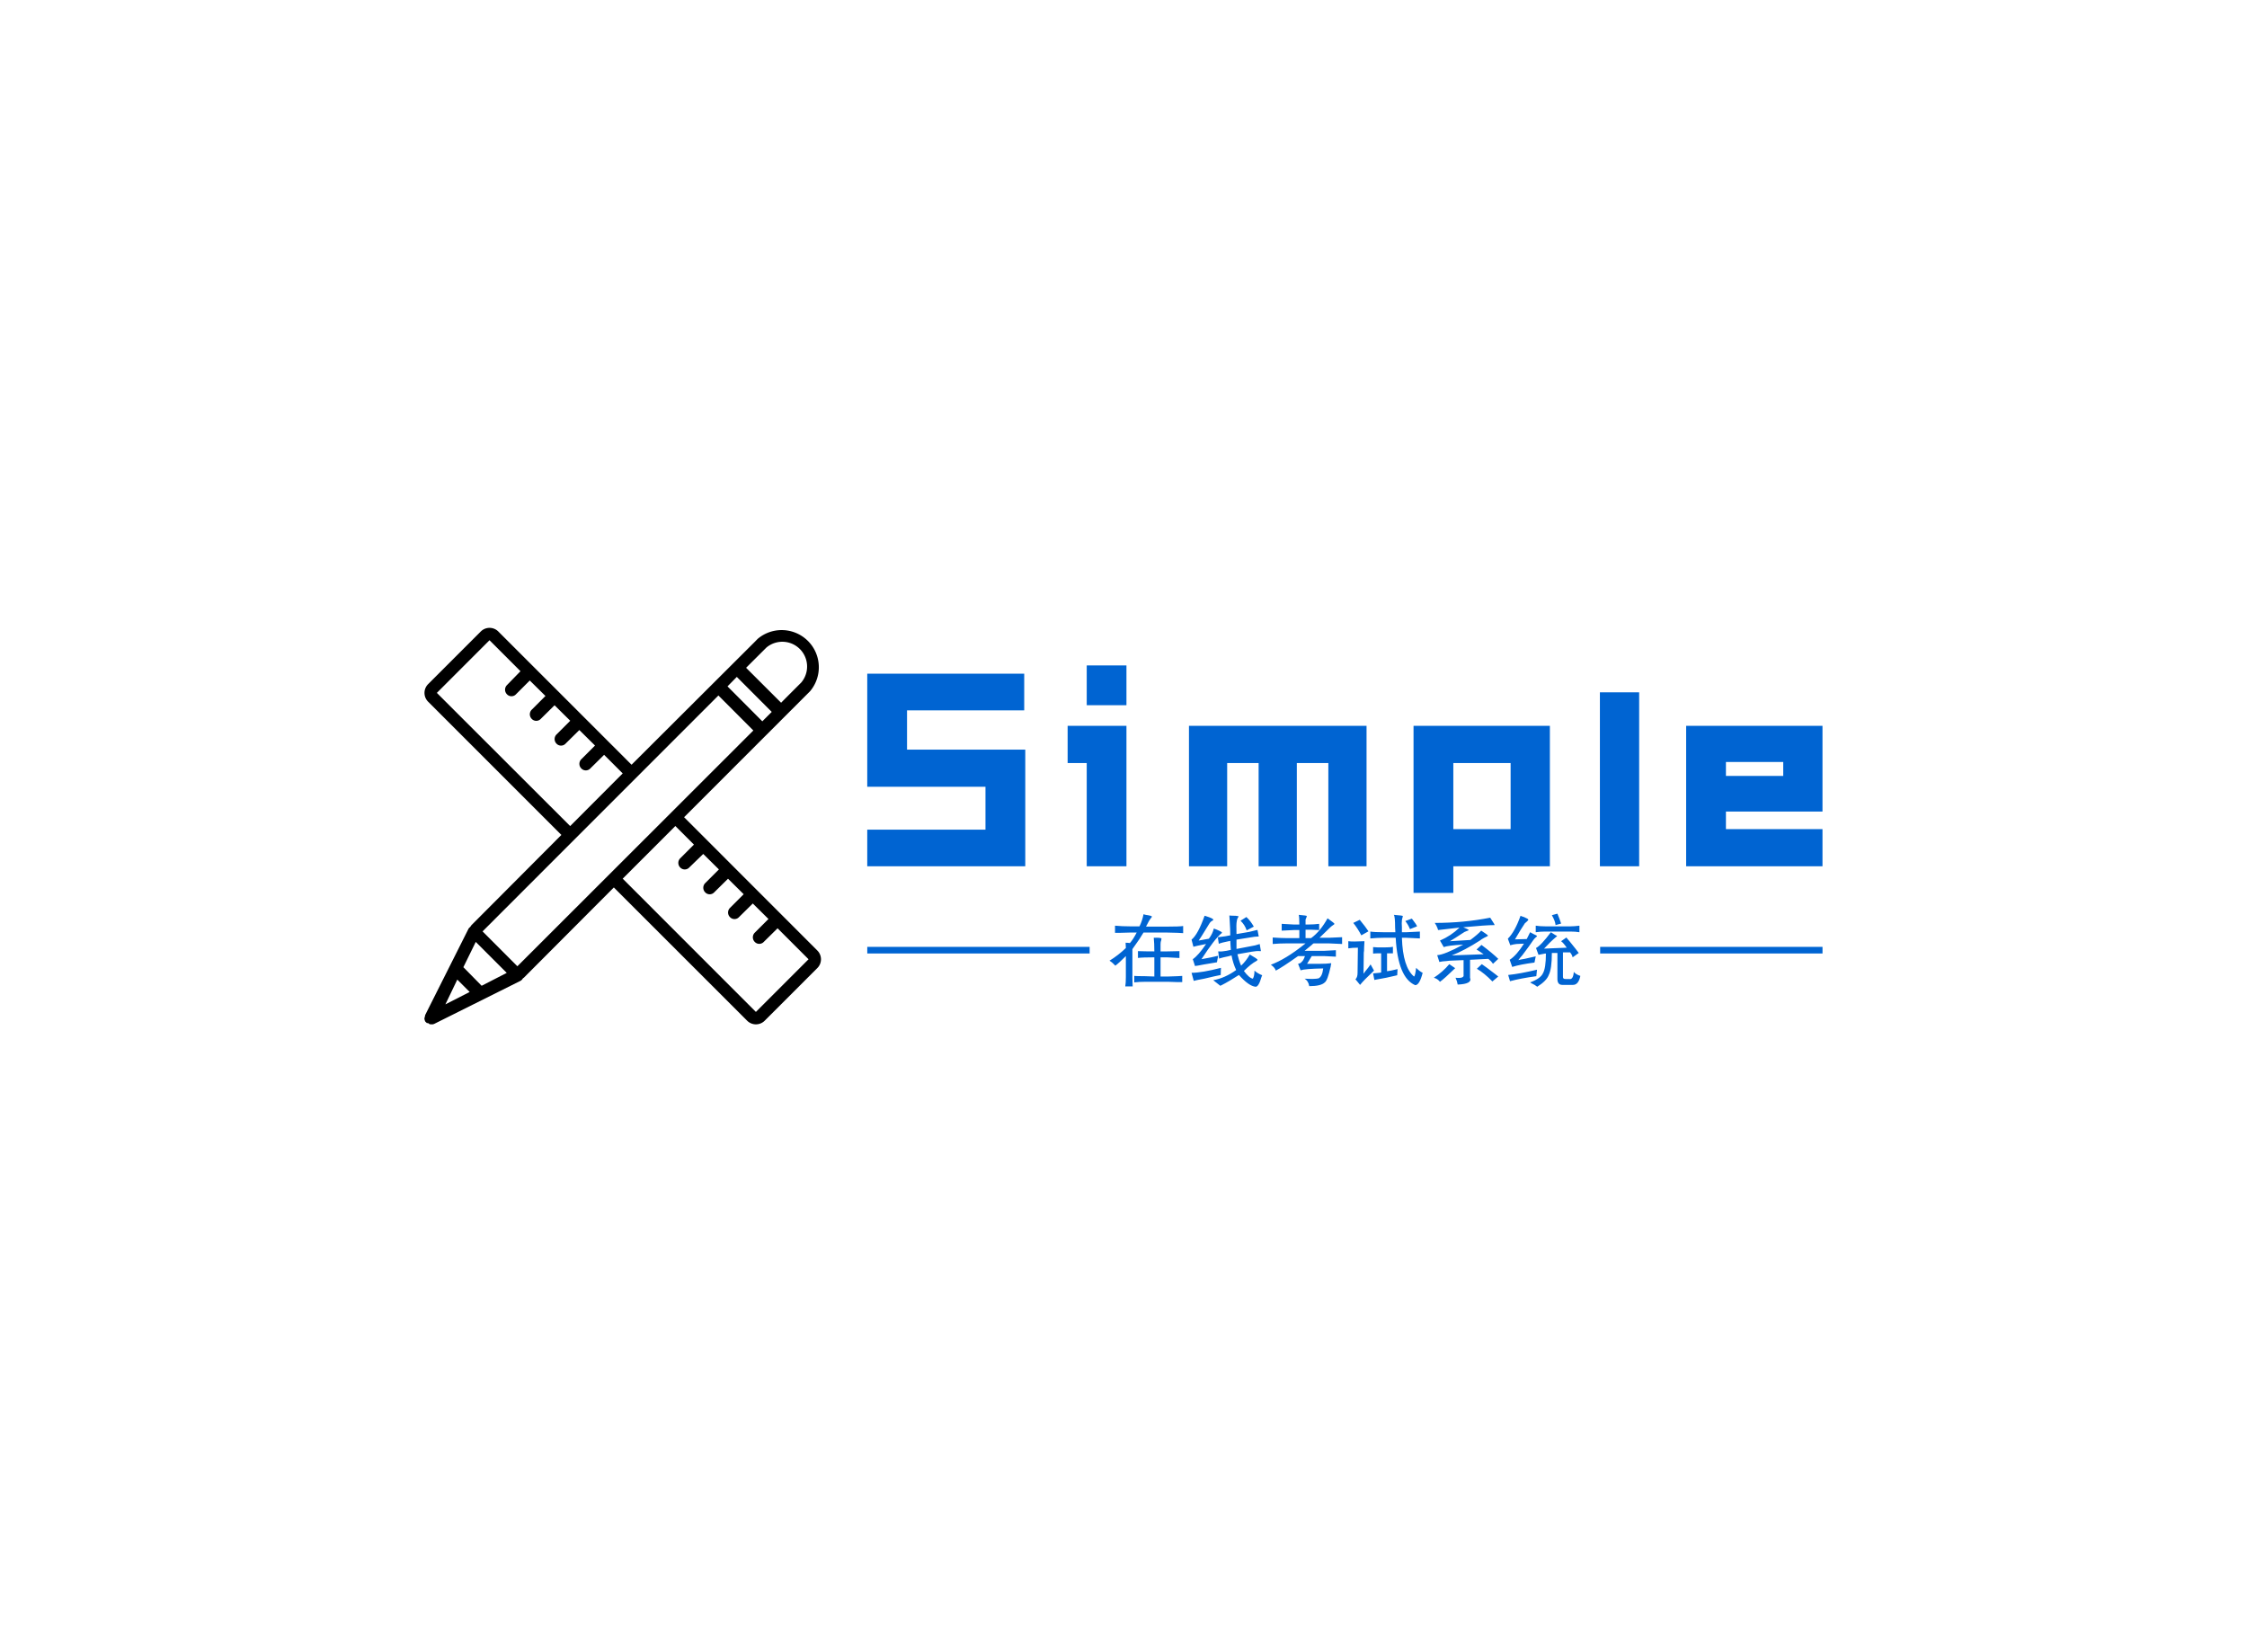 <svg data-v-73fdaaa2="" version="1.0" xmlns="http://www.w3.org/2000/svg" xmlns:xlink="http://www.w3.org/1999/xlink" width="100%" height="100%" viewBox="0 0 340 250" preserveAspectRatio="xMidYMid meet" color-interpolation-filters="sRGB" class="el-tooltip" style="margin: auto;"><rect data-v-73fdaaa2="" x="0" y="0" width="100%" height="100%" fill="#fff" fill-opacity="0"></rect> <rect data-v-73fdaaa2="" x="0" y="0" width="100%" height="100%" fill="url(#watermark)" fill-opacity="1" class="watermarklayer"></rect> <g data-v-73fdaaa2="" fill="#0064d2" class="icon-svg-group iconsvg" transform="translate(64.227,94.999)"><g class="iconsvg-imagesvg" transform="translate(0,0)"><rect fill="#0064d2" fill-opacity="0" stroke-width="2" x="0" y="0" width="60" height="60"></rect> <svg filter="url(#colors4995397611)" x="0" y="0" width="60" height="60" class="imagesvg-svg"><svg xmlns="http://www.w3.org/2000/svg" viewBox="0 0 64.01 64.01"><g><g><g><path d="M63.42 52.09L41.91 30.57l19.83-19.83.5-.5a6 6 0 0 0-8.44-8.47l-.51.52L33.43 22.1 11.92.59a2 2 0 0 0-2.83 0l-8.5 8.5a2 2 0 0 0 0 2.83L22.1 33.43 7.58 48a2 2 0 0 0-.16.24l-.1.1a1.19 1.19 0 0 0-.19.2L.15 62.43a1.19 1.19 0 0 0-.07.23.24.24 0 0 0 0 .08A1 1 0 0 0 0 63a1.1 1.1 0 0 0 0 .18 1 1 0 0 0 .06.18s0 .1.05.15a.47.47 0 0 0 .13.15l.15.14h.05a1.21 1.21 0 0 0 .14 0l.29.2h.19a.59.59 0 0 0 .23 0h.08a1.55 1.55 0 0 0 .23-.08l13.91-6.94a1 1 0 0 0 .38-.4s.12-.07.17-.12l14.51-14.55 21.52 21.51a2 2 0 0 0 2.83 0l8.5-8.5a2 2 0 0 0 0-2.83zm-13-44.17l5.64 5.65-1.52 1.52-5.62-5.64zm4.78-4.74a4 4 0 0 1 5.63 5.64l-2.32 2.32-.94.95-5.65-5.64zM2 10.5L10.5 2l5 5-2.19 2.25a1.05 1.05 0 0 0 0 1.47 1 1 0 0 0 1.47 0L17 8.5l2.53 2.5-2.22 2.22a1.05 1.05 0 0 0 0 1.47 1 1 0 0 0 1.47 0L21 12.5l2.53 2.5-2.22 2.22a1.05 1.05 0 0 0 0 1.47 1 1 0 0 0 1.47 0L25 16.5l2.53 2.5-2.22 2.22a1.05 1.05 0 0 0 0 1.47 1 1 0 0 0 1.47 0L29 20.5l3 3-8.48 8.5zm3.3 46.28l2 2-3.92 2zm3.93 1l-2.95-3 2-4.08 5 5zM15 54.63L9.38 49l38.07-38.08 5.64 5.65zM53.5 62L32 40.49l8.5-8.5 3 3-2.22 2.22a1.05 1.05 0 0 0 0 1.47 1 1 0 0 0 1.47 0L45 36.5l2.53 2.5-2.22 2.22a1.05 1.05 0 0 0 0 1.47 1 1 0 0 0 1.47 0L49 40.5l2.53 2.5-2.22 2.22a1.05 1.05 0 0 0 0 1.47 1 1 0 0 0 1.47 0L53 44.5l2.53 2.5-2.22 2.22a1.05 1.05 0 0 0 0 1.47 1 1 0 0 0 1.47 0L57 48.5l5 5z" fill="#000000" fill-rule="evenodd"></path></g></g></g></svg></svg> <defs><filter id="colors4995397611"><feColorMatrix type="matrix" values="0 0 0 0 0  0 0 0 0 0.391  0 0 0 0 0.82  0 0 0 1 0"></feColorMatrix></filter></defs></g> <g transform="translate(67.003,5.691)"><g class="tp-name iconsvg-namesvg" transform="translate(0,0)"><g><path transform="translate(-3.594,30.547)" d="M27.50-0.16L27.50-0.16L27.50-17.81L9.61-17.81L9.61-23.75L27.34-23.75L27.34-29.30L3.59-29.30L3.59-12.19L21.48-12.19L21.48-5.70L3.59-5.70L3.59-0.16L27.50-0.16L27.50-0.16ZM33.91-21.41L33.91-21.41L33.91-15.78L36.80-15.78L36.80-0.16L42.81-0.16L42.81-21.41L33.91-21.41L33.91-21.41ZM42.81-24.53L42.81-24.53L42.81-30.55L36.80-30.55L36.80-24.53L42.81-24.53L42.81-24.53ZM79.14-0.16L79.14-0.16L79.14-21.41L52.27-21.41L52.27-0.16L58.05-0.16L58.05-15.78L62.81-15.78L62.81-0.16L68.59-0.16L68.59-15.78L73.36-15.78L73.36-0.16L79.14-0.16L79.14-0.16ZM106.88-0.16L106.88-0.16L106.88-21.41L86.25-21.41L86.25 3.87L92.27 3.87L92.27-0.16L106.88-0.16L106.88-0.16ZM92.27-5.78L92.27-5.78L92.27-15.78L100.94-15.78L100.94-5.78L92.27-5.78L92.27-5.78ZM120.39-0.16L120.39-0.16L120.39-26.48L114.45-26.48L114.45-0.16L120.39-0.16L120.39-0.16ZM129.06-0.16L129.06-0.16L148.13-0.16L148.13-5.78L133.52-5.78L133.52-8.44L148.13-8.44L148.13-21.41L127.50-21.41L127.50-0.16L129.06-0.16L129.06-0.16ZM134.06-13.83L134.06-13.83L133.52-13.83L133.52-15.94L142.19-15.94L142.19-13.83L134.06-13.83L134.06-13.83Z"></path></g> <!----> <!----> <!----> <!----> <!----> <!----> <!----></g> <g class="tp-slogan iconsvg-slogansvg" transform="translate(0,37.553)"><!----> <rect x="0" height="1" y="5.03" width="33.645"></rect> <rect height="1" y="5.03" width="33.645" x="110.895"></rect> <g transform="translate(36.645,0)"><path transform="translate(-0.188,9.844)" d="M5.34-9.75L5.34-9.75L5.34-9.75Q5.48-9.70 5.67-9.66L5.67-9.66L5.67-9.66Q6.66-9.52 6.61-9.38L6.61-9.38L6.61-9.38Q6.61-9.33 6.52-9.23L6.52-9.23L6.52-9.23Q6.19-8.86 5.72-7.88L5.72-7.88L8.91-7.88L8.91-7.88Q10.78-7.88 11.34-7.97L11.34-7.97L11.34-6.89L11.34-6.89Q10.92-6.94 8.91-6.98L8.91-6.98L5.34-6.98L5.34-6.98Q4.83-6.09 3.84-4.73L3.84-4.73L3.84-4.73Q3.70-4.55 3.66-4.45L3.66-4.45L3.66-0.14L3.66-0.14Q3.70 1.22 3.70 1.17L3.70 1.17L2.58 1.17L2.58 1.17Q2.67 0.66 2.67-0.23L2.67-0.23L2.67-3.42L2.67-3.42Q1.59-2.34 1.08-1.97L1.08-1.97L1.08-1.97Q0.61-2.48 0.19-2.72L0.19-2.72L0.19-2.72Q1.50-3.52 2.67-4.64L2.67-4.64L2.63-5.44L2.63-5.44Q2.95-5.44 3.28-5.39L3.28-5.39L3.28-5.39Q3.75-5.91 4.31-6.98L4.31-6.98L3.28-6.98L3.28-6.98Q2.77-6.98 1.88-6.94L1.88-6.94L1.88-6.94Q1.27-6.94 1.03-6.94L1.03-6.94L1.03-8.02L1.03-8.02Q2.11-7.92 3.28-7.92L3.28-7.92L4.73-7.92L4.73-7.92Q5.16-8.77 5.34-9.75ZM6.89-6.19L6.89-6.19L6.89-6.19Q7.92-6.23 8.06-6.09L8.06-6.09L8.06-6.09Q8.06-6 8.02-5.81L8.02-5.81L8.02-5.81Q7.92-5.58 7.92-5.25L7.92-5.25L7.92-4.13L8.91-4.13L8.91-4.13Q9.47-4.13 10.78-4.17L10.78-4.17L10.78-3.14L10.78-3.14Q10.78-3.14 10.59-3.14L10.59-3.14L10.59-3.14Q9.28-3.23 8.91-3.23L8.91-3.23L7.92-3.23L7.92-0.33L9.09-0.33L9.09-0.33Q10.78-0.38 11.20-0.42L11.20-0.42L11.20 0.52L11.20 0.52Q11.06 0.52 10.55 0.52L10.55 0.52L10.55 0.52Q9.61 0.47 9.09 0.47L9.09 0.47L5.58 0.47L5.58 0.47Q4.69 0.47 3.94 0.56L3.94 0.56L3.94-0.42L3.94-0.42Q4.27-0.38 5.53-0.38L5.53-0.38L5.53-0.38Q6.42-0.33 6.98-0.33L6.98-0.33L6.98-3.23L6.98-3.23Q5.20-3.23 4.50-3.14L4.50-3.14L4.50-4.17L4.50-4.17Q5.63-4.13 6.98-4.13L6.98-4.13L6.98-4.13Q6.98-5.39 6.89-6.19ZM18.33-9.56L18.33-9.56L18.33-9.56Q18.70-9.52 19.27-9.52L19.27-9.52L19.27-9.52Q19.73-9.47 19.73-9.42L19.73-9.42L19.73-9.42Q19.73-9.38 19.69-9.33L19.69-9.33L19.69-9.33Q19.50-9.09 19.45-8.67L19.45-8.67L19.45-8.67Q19.36-8.30 19.41-6.75L19.41-6.75L21.33-7.08L21.33-7.08Q21.75-7.17 22.27-7.31L22.27-7.31L22.27-7.31Q22.64-7.41 22.59-7.36L22.59-7.36L22.78-6.38L22.78-6.38Q22.73-6.38 22.64-6.38L22.64-6.38L22.64-6.38Q22.22-6.38 21.42-6.23L21.42-6.23L19.41-5.91L19.41-5.91Q19.41-5.16 19.41-4.50L19.41-4.50L21.61-4.92L21.61-4.92Q22.27-5.02 22.78-5.20L22.78-5.20L22.78-5.20Q22.88-5.25 22.92-5.25L22.92-5.25L23.11-4.17L23.11-4.17Q23.06-4.17 22.97-4.17L22.97-4.17L22.97-4.17Q22.50-4.22 21.70-4.08L21.70-4.08L19.55-3.70L19.55-3.70Q19.78-2.72 20.11-1.97L20.11-1.97L20.11-1.97Q20.86-2.67 21.42-3.66L21.42-3.66L21.42-3.66Q22.59-3 22.59-2.86L22.59-2.86L22.59-2.86Q22.59-2.77 22.41-2.67L22.41-2.67L22.41-2.67Q21.61-2.25 20.53-1.17L20.53-1.17L20.53-1.17Q21.33-0.09 21.89 0L21.89 0L21.89 0Q22.13-0.42 22.13-1.22L22.13-1.22L22.13-1.22Q22.59-0.80 23.30-0.52L23.30-0.52L23.30-0.52Q23.25-0.42 23.20-0.28L23.20-0.28L23.20-0.28Q22.78 1.22 22.31 1.22L22.31 1.22L22.31 1.22Q21.28 1.13 19.78-0.56L19.78-0.56L19.78-0.56Q18.33 0.38 17.16 0.98L17.16 0.98L17.16 0.98Q17.02 1.03 16.97 1.08L16.97 1.08L15.89 0.23L15.89 0.23Q17.67-0.09 19.36-1.31L19.36-1.31L19.36-1.31Q18.89-2.30 18.66-3.52L18.66-3.52L18.14-3.38L18.14-3.38Q17.39-3.23 16.92-3.09L16.92-3.09L16.92-3.09Q16.83-3 16.78-3.05L16.78-3.05L16.64-4.13L16.64-4.13Q16.64-4.13 16.73-4.13L16.73-4.13L16.73-4.13Q17.16-4.08 17.91-4.22L17.91-4.22L18.56-4.36L18.56-4.36Q18.56-4.55 18.52-4.88L18.52-4.88L18.52-4.88Q18.47-5.44 18.47-5.72L18.47-5.72L17.81-5.58L17.81-5.58Q17.30-5.48 16.88-5.34L16.88-5.34L16.88-5.34Q16.73-5.25 16.73-5.30L16.73-5.30L16.59-6.23L16.59-6.23Q16.55-6.28 17.02-6.33L17.02-6.33L17.02-6.33Q17.53-6.38 17.72-6.42L17.72-6.42L18.47-6.56L18.47-6.56Q18.47-7.45 18.38-8.77L18.38-8.77L18.38-8.77Q18.33-9.28 18.33-9.56ZM20.02-8.77L20.91-9.33L20.91-9.33Q21.52-8.77 22.03-7.88L22.03-7.88L20.95-7.31L20.95-7.31Q20.67-8.16 20.02-8.77L20.02-8.77ZM17.06-1.64L17.06-1.64L17.02-0.56L17.02-0.56Q16.50-0.47 14.53 0L14.53 0L14.53 0Q13.27 0.23 12.94 0.33L12.94 0.33L12.61-0.89L12.61-0.89Q14.16-0.89 17.06-1.64ZM14.11-2.95L14.11-2.95L14.11-2.95Q15.70-3.23 16.64-3.47L16.64-3.47L16.45-2.48L16.45-2.48Q16.17-2.44 14.53-2.16L14.53-2.16L14.53-2.16Q13.31-1.92 13.13-1.92L13.13-1.92L12.80-2.95L12.80-2.95Q13.64-3.52 14.81-5.25L14.81-5.25L14.81-5.25Q14.44-5.16 13.45-4.97L13.45-4.97L13.45-4.97Q13.03-4.88 12.89-4.83L12.89-4.83L12.61-5.91L12.61-5.91Q13.59-6.70 14.58-9.52L14.58-9.52L14.58-9.52Q14.63-9.52 14.77-9.47L14.77-9.47L14.77-9.47Q15.98-9.09 15.89-8.91L15.89-8.91L15.89-8.91Q15.89-8.81 15.75-8.77L15.75-8.77L15.75-8.77Q15.47-8.63 15.28-8.30L15.28-8.30L15.28-8.30Q15.09-7.97 14.67-7.31L14.67-7.31L14.67-7.31Q14.11-6.38 13.69-5.77L13.69-5.77L15.23-6.05L15.23-6.05Q15.80-6.80 15.98-7.59L15.98-7.59L15.98-7.59Q16.17-7.50 16.45-7.41L16.45-7.41L16.45-7.41Q17.34-7.03 17.20-6.94L17.20-6.94L17.20-6.94Q17.20-6.89 17.11-6.84L17.11-6.84L17.11-6.84Q16.13-6.05 14.11-2.95ZM28.83-9.66L28.83-9.66L28.83-9.66Q30.09-9.56 30.05-9.47L30.05-9.47L30.05-9.47Q30.05-9.42 30-9.28L30-9.28L30-9.28Q29.91-9.09 29.86-8.95L29.86-8.95L29.86-8.95Q29.86-8.63 29.86-8.20L29.86-8.20L30.33-8.20L30.33-8.20Q31.13-8.20 31.92-8.30L31.92-8.30L31.92-7.36L31.92-7.36Q31.59-7.36 30.70-7.41L30.70-7.41L30.70-7.41Q30.38-7.41 30.33-7.41L30.33-7.41L29.86-7.41L29.86-6.14L30.70-6.14L30.70-6.14Q32.11-7.17 33.19-9.14L33.19-9.14L33.19-9.14Q34.31-8.34 34.22-8.30L34.22-8.30L34.22-8.30Q34.22-8.20 34.03-8.11L34.03-8.11L34.03-8.11Q33.75-7.92 33.61-7.78L33.61-7.78L33.61-7.78Q32.81-6.98 31.97-6.19L31.97-6.19L33.38-6.19L33.38-6.19Q34.64-6.23 35.39-6.28L35.39-6.28L35.39-5.25L35.39-5.25Q34.50-5.30 33.42-5.34L33.42-5.34L31.08-5.34L31.08-5.34Q30.98-5.30 30.80-5.11L30.80-5.11L30.80-5.11Q30-4.45 29.72-4.22L29.72-4.22L32.72-4.22L32.72-4.22Q33.80-4.27 34.45-4.31L34.45-4.31L34.45-3.33L34.45-3.33Q33.84-3.38 32.67-3.42L32.67-3.42L30.80-3.42L30.80-3.42Q30.56-3.05 30.09-2.25L30.09-2.25L32.02-2.25L32.02-2.25Q33.05-2.25 33.70-2.34L33.70-2.34L33.70-2.34Q33.75-2.34 33.75-2.30L33.75-2.30L33.75-2.30Q33.70-2.16 33.66-1.83L33.66-1.83L33.66-1.83Q33.19 0.28 32.77 0.56L32.77 0.56L32.77 0.56Q32.20 1.13 30.42 1.13L30.42 1.13L30.42 1.13Q30.28 0.33 29.72 0L29.72 0L29.72 0Q31.27 0.09 31.83-0.05L31.83-0.05L31.83-0.05Q32.39-0.33 32.53-1.55L32.53-1.55L32.53-1.55Q29.77-1.50 29.11-1.27L29.11-1.27L28.73-2.25L28.73-2.25Q29.16-2.34 29.25-2.53L29.25-2.53L29.25-2.53Q29.53-2.72 29.77-3.42L29.77-3.42L28.73-3.42L28.73-3.42Q26.34-1.73 25.36-1.22L25.36-1.22L25.36-1.22Q25.22-1.69 24.61-2.11L24.61-2.11L24.61-2.11Q26.86-2.95 29.63-5.16L29.63-5.16L29.63-5.16Q29.81-5.30 29.86-5.34L29.86-5.34L26.95-5.34L26.95-5.34Q25.92-5.34 24.89-5.25L24.89-5.25L24.89-6.23L24.89-6.23Q26.20-6.14 26.95-6.14L26.95-6.14L28.92-6.14L28.92-7.36L28.08-7.36L28.08-7.36Q27-7.31 26.25-7.27L26.25-7.27L26.25-8.30L26.25-8.30Q26.91-8.25 28.03-8.20L28.03-8.20L28.92-8.20L28.92-8.20Q28.92-9.33 28.83-9.66ZM43.22-9.66L43.22-9.66L43.22-9.66Q44.63-9.56 44.58-9.47L44.58-9.47L44.58-9.47Q44.58-9.42 44.53-9.23L44.53-9.23L44.53-9.23Q44.44-9 44.44-8.81L44.44-8.81L44.44-8.81Q44.39-8.44 44.44-7.78L44.44-7.78L44.44-7.78Q44.44-7.31 44.44-7.03L44.44-7.03L45.14-7.03L45.14-7.03Q46.27-7.08 47.16-7.13L47.16-7.13L47.16-6.09L47.16-6.09Q46.36-6.14 45.09-6.19L45.09-6.19L44.44-6.19L44.44-6.19Q44.58-1.73 46.27-0.33L46.27-0.33L46.27-0.33Q46.45-0.38 46.59-1.64L46.59-1.64L46.59-1.64Q47.16-1.08 47.58-0.89L47.58-0.89L47.58-0.89Q47.11 0.98 46.45 0.98L46.45 0.98L46.45 0.98Q43.83-0.14 43.50-6.19L43.50-6.19L41.67-6.19L41.67-6.19Q40.73-6.19 39.66-6.09L39.66-6.09L39.66-7.13L39.66-7.13Q40.27-7.03 41.67-7.03L41.67-7.03L43.45-7.03L43.45-7.03Q43.45-7.22 43.41-7.73L43.41-7.73L43.41-7.73Q43.41-9.42 43.22-9.66ZM44.95-8.72L45.94-9.09L45.94-9.09Q45.98-9.05 46.08-8.91L46.08-8.91L46.08-8.91Q46.64-8.20 46.73-7.92L46.73-7.92L45.66-7.50L45.66-7.50Q45.38-8.20 44.95-8.72L44.95-8.72ZM37.08-8.44L38.06-8.91L38.06-8.91Q38.95-7.83 39.38-7.17L39.38-7.17L38.30-6.56L38.30-6.56Q37.73-7.64 37.08-8.44L37.08-8.44ZM38.77-5.58L38.77-5.58L38.77-5.58Q38.77-5.44 38.72-4.73L38.72-4.73L38.72-4.73Q38.72-4.08 38.67-3.94L38.67-3.94L38.63-0.75L38.63-0.75Q38.72-0.89 38.91-1.13L38.91-1.13L38.91-1.13Q39.38-1.69 39.70-2.16L39.70-2.16L40.22-1.22L40.22-1.22Q38.67 0.23 38.11 0.94L38.11 0.94L37.41 0.09L37.41 0.09Q37.73-0.19 37.73-0.89L37.73-0.89L37.78-4.69L37.78-4.69Q36.94-4.69 36.33-4.59L36.33-4.59L36.33-5.67L36.33-5.67Q36.98-5.58 38.72-5.67L38.72-5.67L38.72-5.67Q38.81-5.67 38.77-5.58ZM43.08-4.83L43.08-4.83L43.08-3.84L43.08-3.84Q42.66-3.84 42.19-3.84L42.19-3.84L42.19-1.13L42.19-1.13Q42.66-1.17 43.78-1.45L43.78-1.45L43.73-0.52L43.73-0.52Q42.23-0.14 40.27 0.19L40.27 0.19L40.08-0.80L40.08-0.80Q40.22-0.80 40.50-0.84L40.50-0.84L40.50-0.84Q41.16-0.89 41.30-0.94L41.30-0.94L41.30-3.84L41.16-3.84L41.16-3.84Q40.41-3.84 40.08-3.80L40.08-3.80L40.08-4.78L40.08-4.78Q40.27-4.78 40.83-4.73L40.83-4.73L40.83-4.73Q41.30-4.73 41.44-4.73L41.44-4.73L41.72-4.73L41.72-4.73Q42.70-4.73 43.08-4.83ZM57.80-9.23L57.80-9.23L57.80-9.23Q57.84-9.14 57.98-8.95L57.98-8.95L57.98-8.95Q58.55-8.11 58.45-8.11L58.45-8.11L58.45-8.11Q57.19-8.11 53.72-7.78L53.72-7.78L53.72-7.78Q54.42-7.50 54.56-7.36L54.56-7.36L54.56-7.36Q54.56-7.31 54.28-7.22L54.28-7.22L54.28-7.22Q53.86-7.08 53.63-6.89L53.63-6.89L53.63-6.89Q53.34-6.70 52.55-6.19L52.55-6.19L52.55-6.19Q52.03-5.86 51.70-5.67L51.70-5.67L54.80-5.86L54.80-5.86Q55.92-6.70 56.44-7.27L56.44-7.27L56.44-7.27Q57.33-6.70 57.47-6.52L57.47-6.52L57.47-6.52Q57.47-6.47 57.28-6.38L57.28-6.38L57.28-6.38Q56.86-6.19 56.48-5.95L56.48-5.95L56.48-5.95Q56.44-5.91 56.30-5.81L56.30-5.81L56.30-5.81Q53.91-4.27 51.98-3.52L51.98-3.52L56.81-3.70L56.81-3.70Q55.78-4.41 55.73-4.41L55.73-4.41L56.48-5.11L56.48-5.11Q58.17-3.84 59.02-3L59.02-3L58.22-2.25L58.22-2.25Q57.94-2.67 57.52-3L57.52-3L54.75-2.86L54.75-0.14L54.75-0.14Q55.13 0.80 52.88 0.89L52.88 0.89L52.88 0.89Q52.78 0.33 52.59-0.05L52.59-0.05L52.59-0.05Q52.55-0.14 52.55-0.14L52.55-0.14L52.55-0.14Q53.91 0 53.77-0.61L53.77-0.61L53.77-2.81L51.61-2.72L51.61-2.72Q51.47-2.72 51.23-2.67L51.23-2.67L51.23-2.67Q50.48-2.63 50.11-2.53L50.11-2.53L49.78-3.56L49.78-3.56Q50.86-3.61 53.72-5.16L53.72-5.16L53.72-5.16Q51.38-5.02 50.77-4.78L50.77-4.78L50.20-5.77L50.20-5.77Q51.84-6.47 53.16-7.73L53.16-7.73L49.92-7.36L49.92-7.36Q49.83-7.69 49.64-8.06L49.64-8.06L49.64-8.06Q49.50-8.30 49.41-8.44L49.41-8.44L49.41-8.44Q53.77-8.44 57.80-9.23ZM55.78-1.50L56.53-2.20L56.53-2.20Q57.09-1.83 58.55-0.70L58.55-0.70L58.55-0.70Q58.88-0.42 59.02-0.33L59.02-0.33L58.13 0.42L58.13 0.42Q56.91-0.84 55.78-1.50L55.78-1.50ZM51.61-2.20L51.61-2.20L52.50-1.59L52.50-1.59Q50.86 0 50.20 0.47L50.20 0.47L50.20 0.47Q49.83 0 49.27-0.14L49.27-0.14L49.27-0.14Q50.63-1.03 51.61-2.20ZM67.13-9.61L67.97-9.84L67.97-9.84Q68.34-8.95 68.53-8.34L68.53-8.34L67.69-8.11L67.69-8.11Q67.64-8.72 67.13-9.61L67.13-9.61ZM62.39-9.52L62.39-9.52L62.39-9.52Q62.58-9.42 62.91-9.33L62.91-9.33L62.91-9.33Q63.56-9.05 63.56-8.95L63.56-8.95L63.56-8.95Q63.61-8.86 63.28-8.58L63.28-8.58L63.28-8.58Q63.09-8.44 63.05-8.39L63.05-8.39L63.05-8.39Q62.48-7.55 61.55-5.95L61.55-5.95L63.33-6L63.84-7.03L63.84-7.03Q64.03-6.94 64.36-6.75L64.36-6.75L64.36-6.75Q64.92-6.52 64.88-6.42L64.88-6.42L64.88-6.42Q64.88-6.38 64.73-6.28L64.73-6.28L64.73-6.28Q64.45-6.05 64.27-5.77L64.27-5.77L64.27-5.77Q63.84-5.11 62.67-3.56L62.67-3.56L62.67-3.56Q62.25-3.09 62.06-2.81L62.06-2.81L62.06-2.81Q62.39-2.91 63-3L63-3L63-3Q63.98-3.23 64.69-3.38L64.69-3.38L64.50-2.44L64.50-2.44Q62.34-2.16 61.13-1.78L61.13-1.78L60.75-2.86L60.75-2.86Q61.78-3.52 62.91-5.30L62.91-5.30L61.78-5.25L61.78-5.25Q61.31-5.20 60.84-5.06L60.84-5.06L60.47-6.05L60.47-6.05Q61.55-7.13 62.39-9.52ZM71.30-8.02L71.30-8.02L71.30-7.03L71.30-7.03Q70.69-7.13 69.98-7.13L69.98-7.13L66.05-7.13L66.05-7.13Q65.44-7.13 64.69-7.03L64.69-7.03L64.69-8.02L64.69-8.02Q65.34-7.92 66.14-7.92L66.14-7.92L69.98-7.92L69.98-7.92Q70.50-7.92 71.30-8.02ZM64.88-1.36L64.88-1.36L64.78-0.38L64.78-0.38Q62.39-0.05 60.80 0.38L60.80 0.38L60.52-0.56L60.52-0.56Q62.34-0.75 64.88-1.36ZM66.98-7.03L66.98-7.03L66.98-7.03Q67.31-6.80 67.64-6.61L67.64-6.61L67.64-6.61Q67.83-6.52 67.92-6.47L67.92-6.47L67.92-6.47Q67.92-6.42 67.73-6.28L67.73-6.28L67.73-6.28Q66.89-5.58 65.95-4.55L65.95-4.55L69.38-4.69L69.38-4.69Q68.86-5.44 68.53-5.67L68.53-5.67L69.33-6.23L69.33-6.23Q69.42-6.09 69.80-5.67L69.80-5.67L69.80-5.67Q70.97-4.22 71.20-3.89L71.20-3.89L70.27-3.23L70.27-3.23Q70.22-3.56 69.89-3.98L69.89-3.98L68.81-3.98L68.81-0.33L68.81-0.33Q68.77 0.09 69.28 0.05L69.28 0.05L69.75 0.05L69.75 0.05Q70.36 0.19 70.45-1.03L70.45-1.03L70.45-1.03Q70.73-0.66 71.44-0.42L71.44-0.42L71.44-0.42Q71.16 0.98 70.27 0.94L70.27 0.94L68.72 0.94L68.72 0.94Q67.97 0.94 67.97 0.05L67.97 0.05L67.97-3.89L67.13-3.89L67.13-3.89Q67.13-1.50 66.66-0.56L66.66-0.56L66.66-0.56Q66.33 0.33 64.92 1.22L64.92 1.22L64.92 1.22Q64.59 0.94 63.98 0.66L63.98 0.66L63.98 0.66Q63.84 0.56 63.84 0.56L63.84 0.56L63.84 0.56Q65.39 0 65.77-0.80L65.77-0.80L65.77-0.80Q66.23-1.59 66.23-3.80L66.23-3.80L66.23-3.80Q66.19-3.80 66.09-3.80L66.09-3.80L66.09-3.80Q65.77-3.75 65.11-3.61L65.11-3.61L64.73-4.64L64.73-4.64Q65.48-5.02 66.98-7.03Z"></path></g></g></g></g></svg>